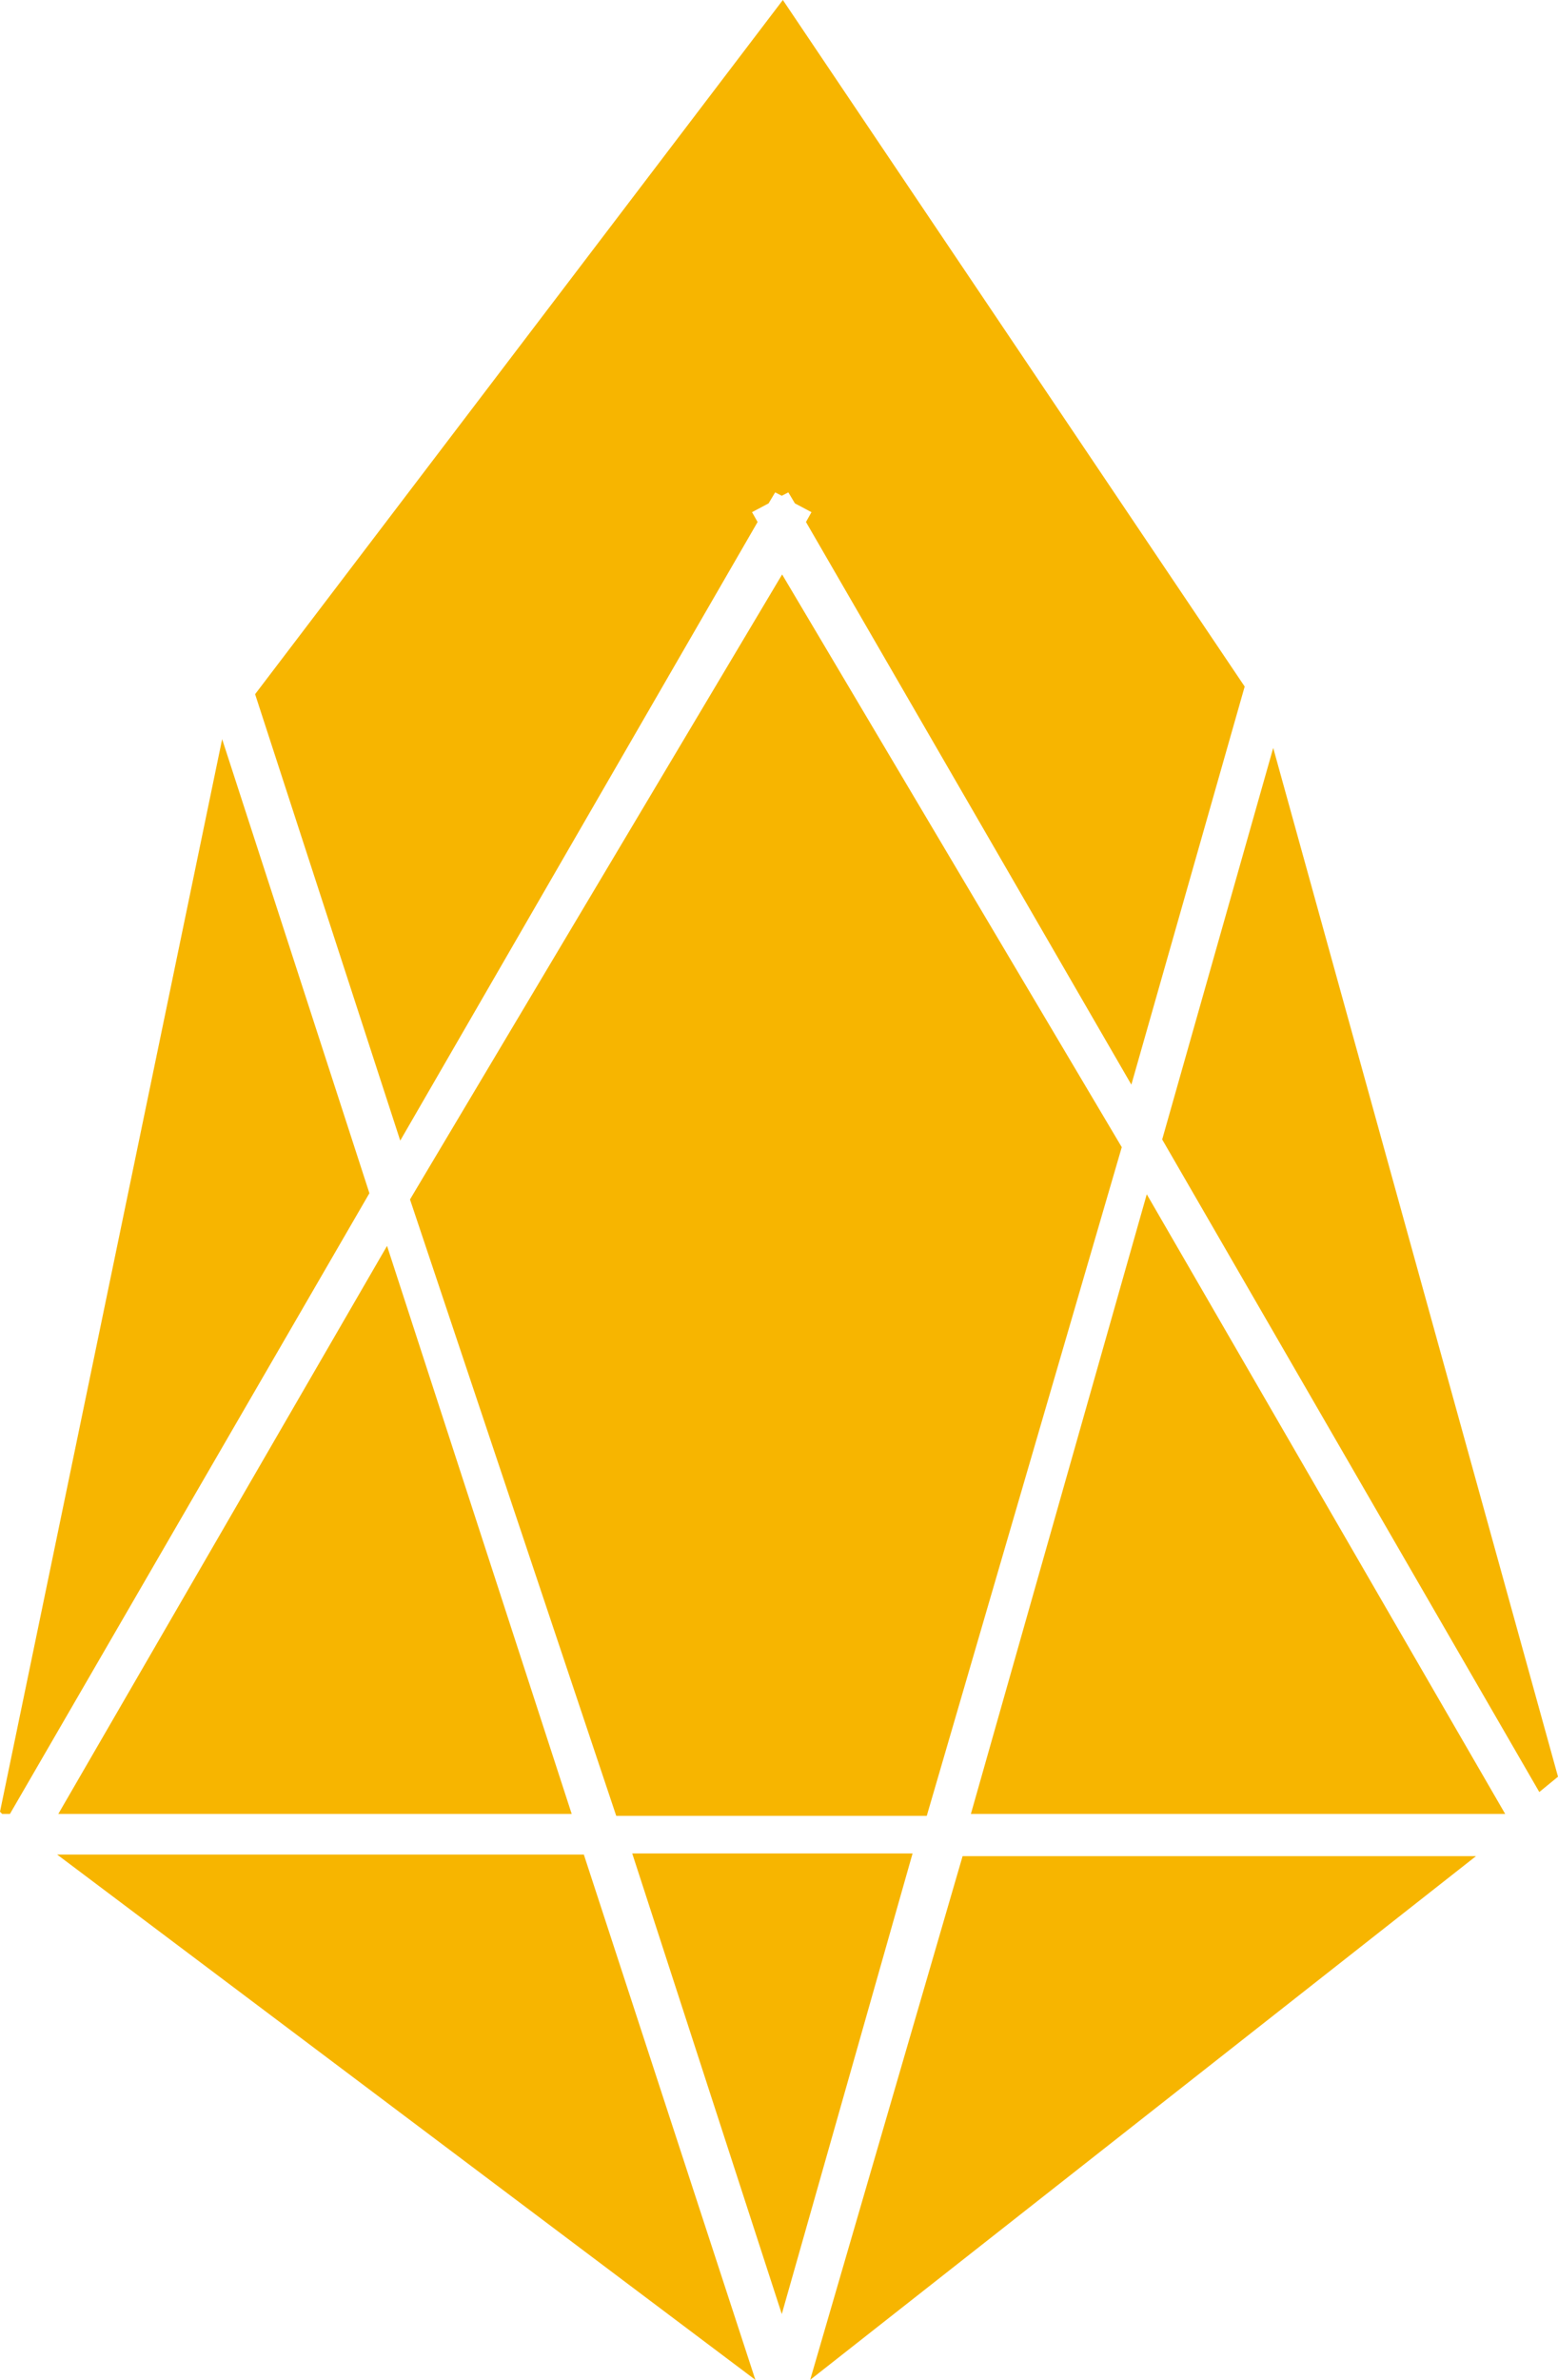 <?xml version="1.0" encoding="UTF-8"?>
<svg width="19px" height="29px" viewBox="0 0 19 29" version="1.1" xmlns="http://www.w3.org/2000/svg" xmlns:xlink="http://www.w3.org/1999/xlink">
    <!-- Generator: Sketch 54.1 (76490) - https://sketchapp.com -->
    <title>Page-1</title>
    <desc>Created with Sketch.</desc>
    <g id="Page-1" stroke="none" stroke-width="1" fill="none" fill-rule="evenodd">
        <g id="icon_eos_article" fill="#F7B500" fill-rule="nonzero">
            <g id="Page-1">
                <g id="文章详情">
                    <g id="ic_EOS">
                        <path d="M4.505,14.54 L2.709,9.007 L0,22.077 L0.027,22.104 L0.121,22.104 L4.505,14.54 Z M0.697,22.599 L9.212,29 L7.12,22.599 L0.697,22.599 Z M9.239,6.361 L9.171,6.241 L9.373,6.134 L9.453,6 L9.534,6.041 L9.614,6 L9.694,6.134 L9.896,6.241 L9.829,6.361 L13.797,13.217 L15.179,8.366 L9.547,0 L3.111,8.459 L4.881,13.899 L9.239,6.361 Z M11.84,22.104 L18.356,22.104 L13.985,14.553 L11.84,22.104 Z M0.711,22.104 L6.972,22.104 L4.72,15.182 L0.711,22.104 Z M18.772,21.837 L19,21.65 L15.527,9.114 L14.173,13.885 L18.772,21.837 Z M9.534,28.198 L11.129,22.585 L7.71,22.585 L9.534,28.198 Z" id="形状"></path>
                        <path d="M5,14.616 L7.515,22.127 L11.302,22.127 L13.68,13.979 L9.538,7 L5,14.616 Z M9.88,29 L18,22.618 L11.739,22.618 L9.88,29 Z" id="形状"></path>
                    </g>
                </g>
            </g>
        </g>
    </g>
</svg>